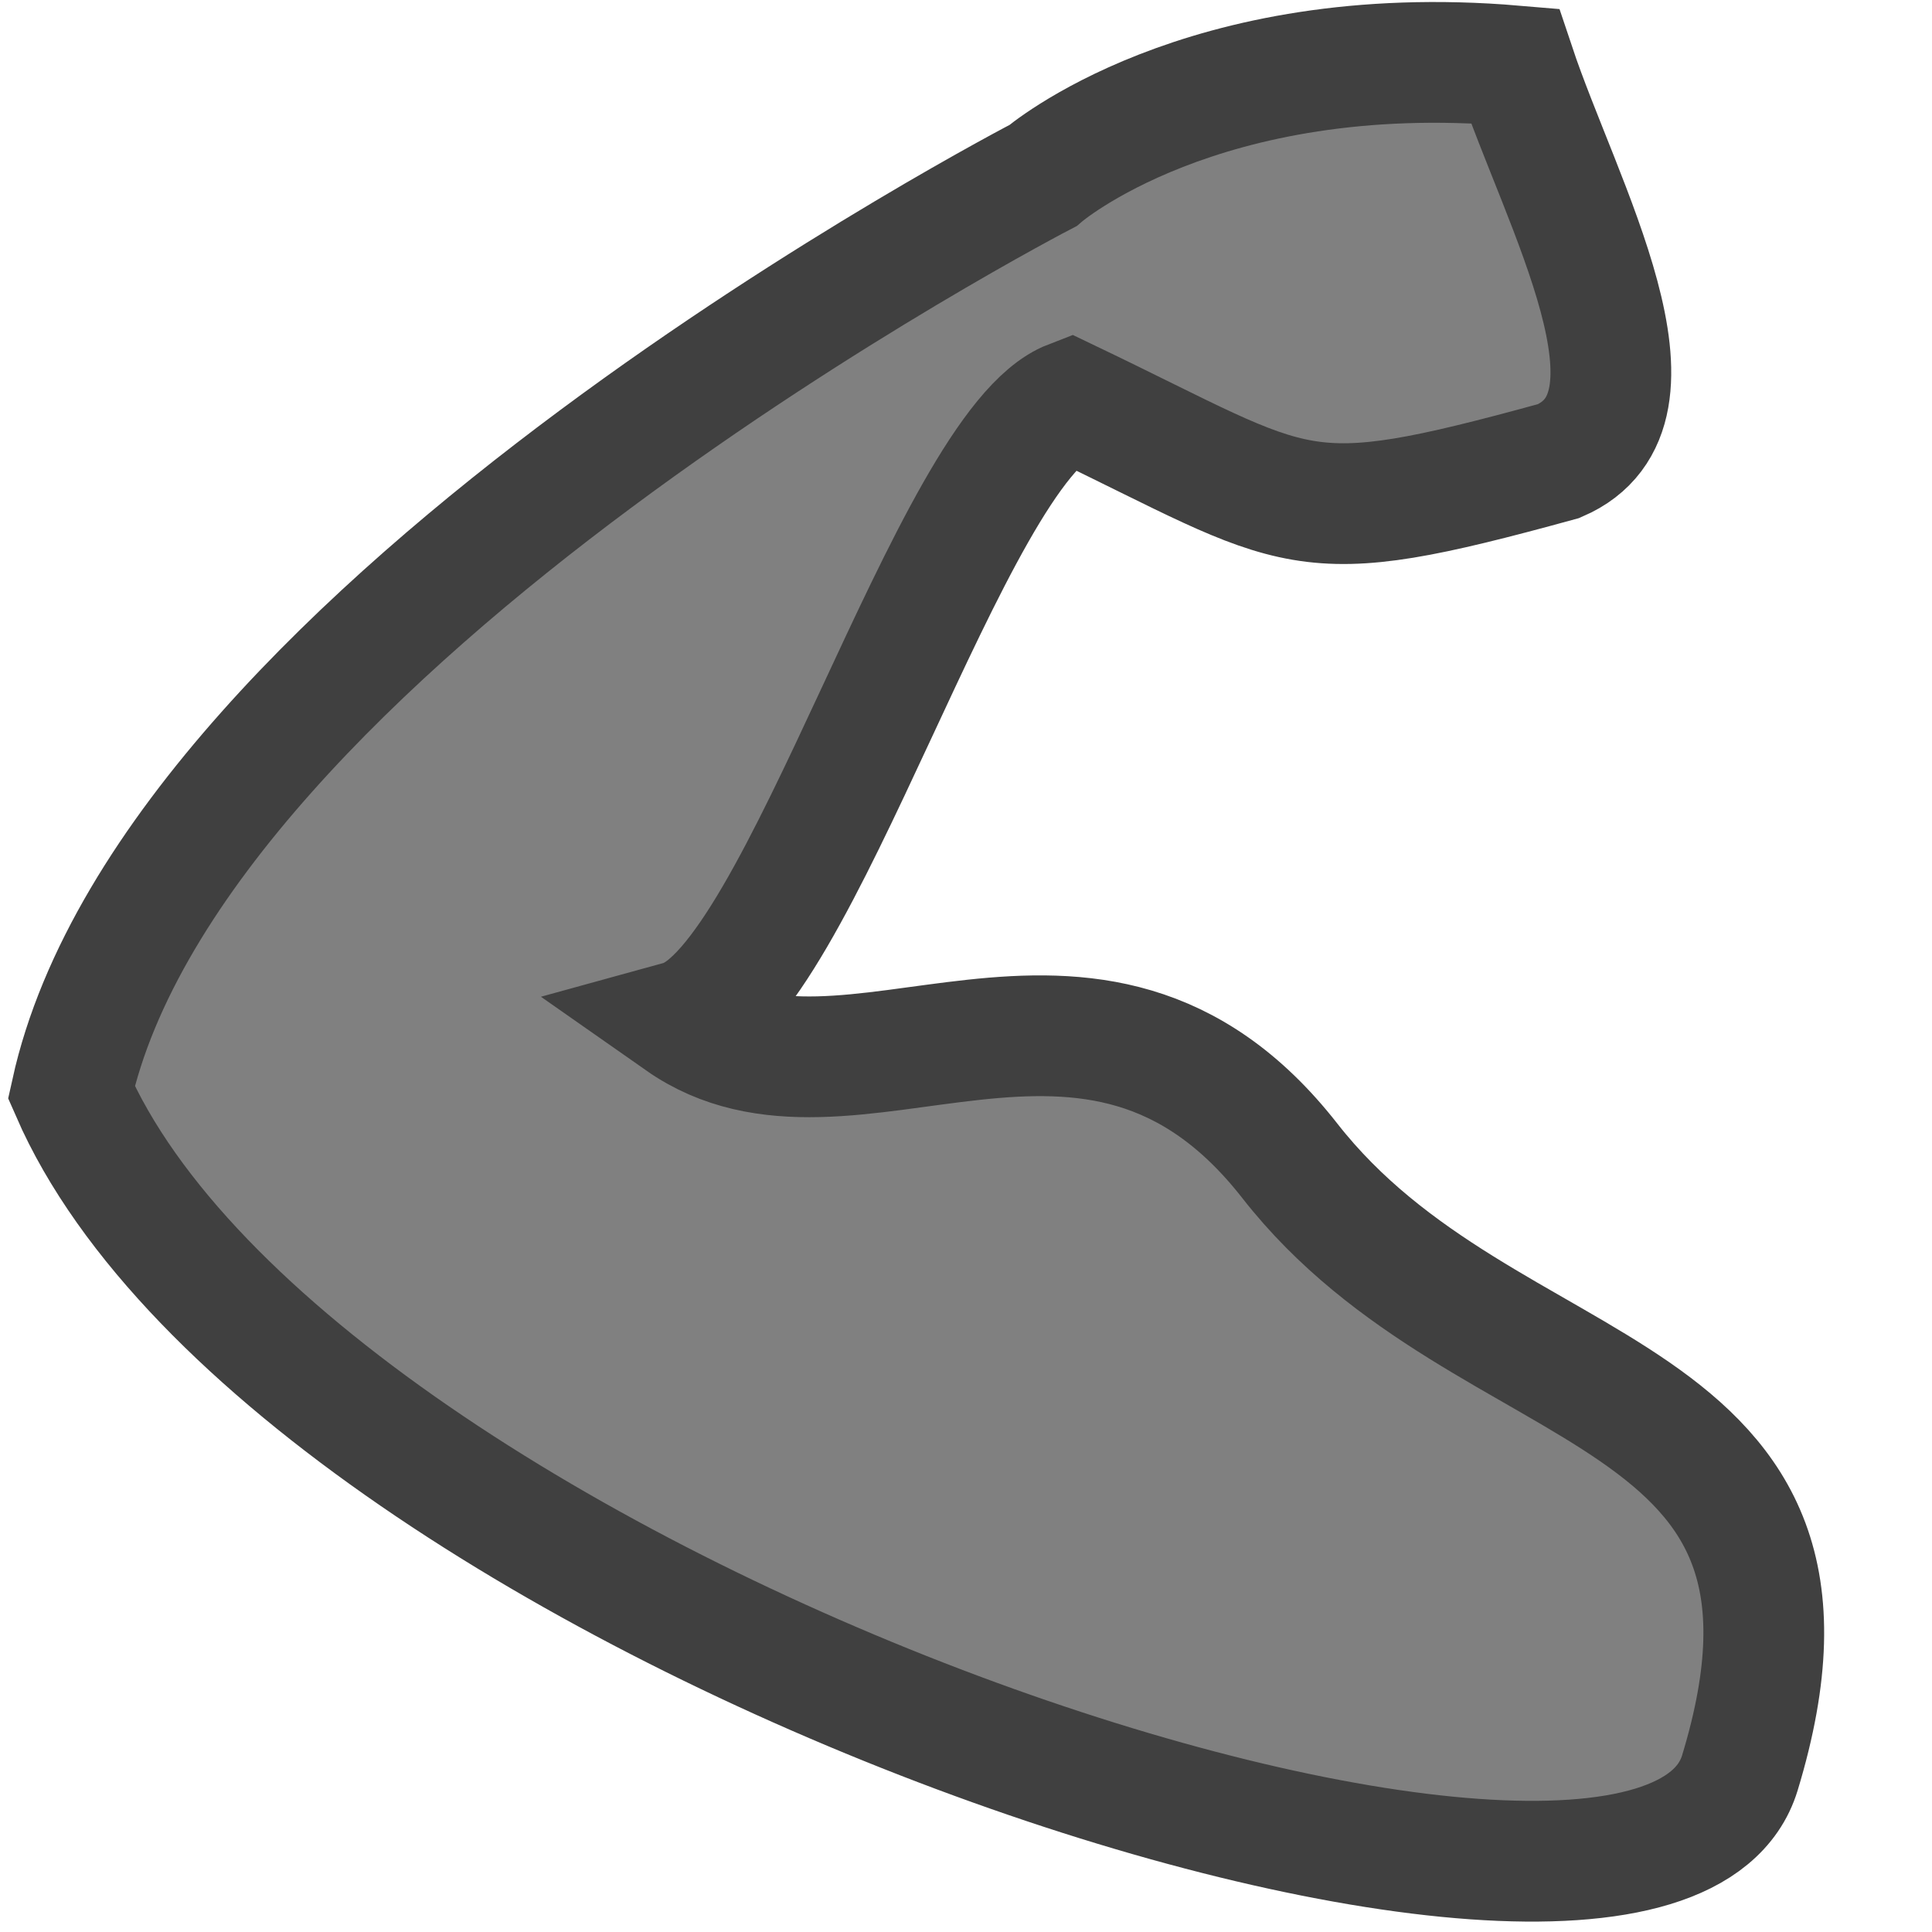 <?xml version="1.0" encoding="UTF-8" standalone="no"?>
<!-- Created with Inkscape (http://www.inkscape.org/) -->

<svg
   xmlns:dc="http://purl.org/dc/elements/1.1/"
   xmlns:cc="http://creativecommons.org/ns#"
   xmlns:rdf="http://www.w3.org/1999/02/22-rdf-syntax-ns#"
   xmlns:svg="http://www.w3.org/2000/svg"
   xmlns="http://www.w3.org/2000/svg"
   xmlns:sodipodi="http://sodipodi.sourceforge.net/DTD/sodipodi-0.dtd"
   xmlns:inkscape="http://www.inkscape.org/namespaces/inkscape"
   width="64px"
   height="64px"
   id="svg4427"
   version="1.1"
   inkscape:version="0.48.5 r10040"
   sodipodi:docname="calisthenics.svg">
  <defs
     id="defs4429" />
  <sodipodi:namedview
     id="base"
     pagecolor="#ffffff"
     bordercolor="#666666"
     borderopacity="1.0"
     inkscape:pageopacity="0.0"
     inkscape:pageshadow="2"
     inkscape:zoom="2.75"
     inkscape:cx="12.774063"
     inkscape:cy="32.31952"
     inkscape:current-layer="layer1"
     showgrid="true"
     inkscape:document-units="px"
     inkscape:grid-bbox="true"
     inkscape:window-width="1440"
     inkscape:window-height="849"
     inkscape:window-x="0"
     inkscape:window-y="0"
     inkscape:window-maximized="1" />
  <g
     id="layer1"
     inkscape:label="Layer 1"
     inkscape:groupmode="layer">
    <path
       style="fill:#808080;fill-opacity:1;stroke:#404040;stroke-width:4;stroke-linecap:round;stroke-linejoin:miter;stroke-miterlimit:2.5;stroke-opacity:1;stroke-dasharray:none"
       d="M 57.636,58.727 C 54.769,68.158 9.816,53.258 2.364,36.182 5.772,20.725 34.545,5.818 34.545,5.818 c 0,0 5.234,-4.523 15.636,-3.636 1.538,4.602 5.411,11.385 1.455,13.091 -8.788,2.412 -8.411,1.722 -16.182,-2 -3.96,1.527 -8.964,19.458 -12.909,20.545 5.567,3.901 13.604,-3.777 20.182,4.636 6.578,8.414 18.942,7.008 14.909,20.273 z"
       id="path4435"
       inkscape:connector-curvature="0"
       sodipodi:nodetypes="scccccczs" />
  </g>
</svg>

